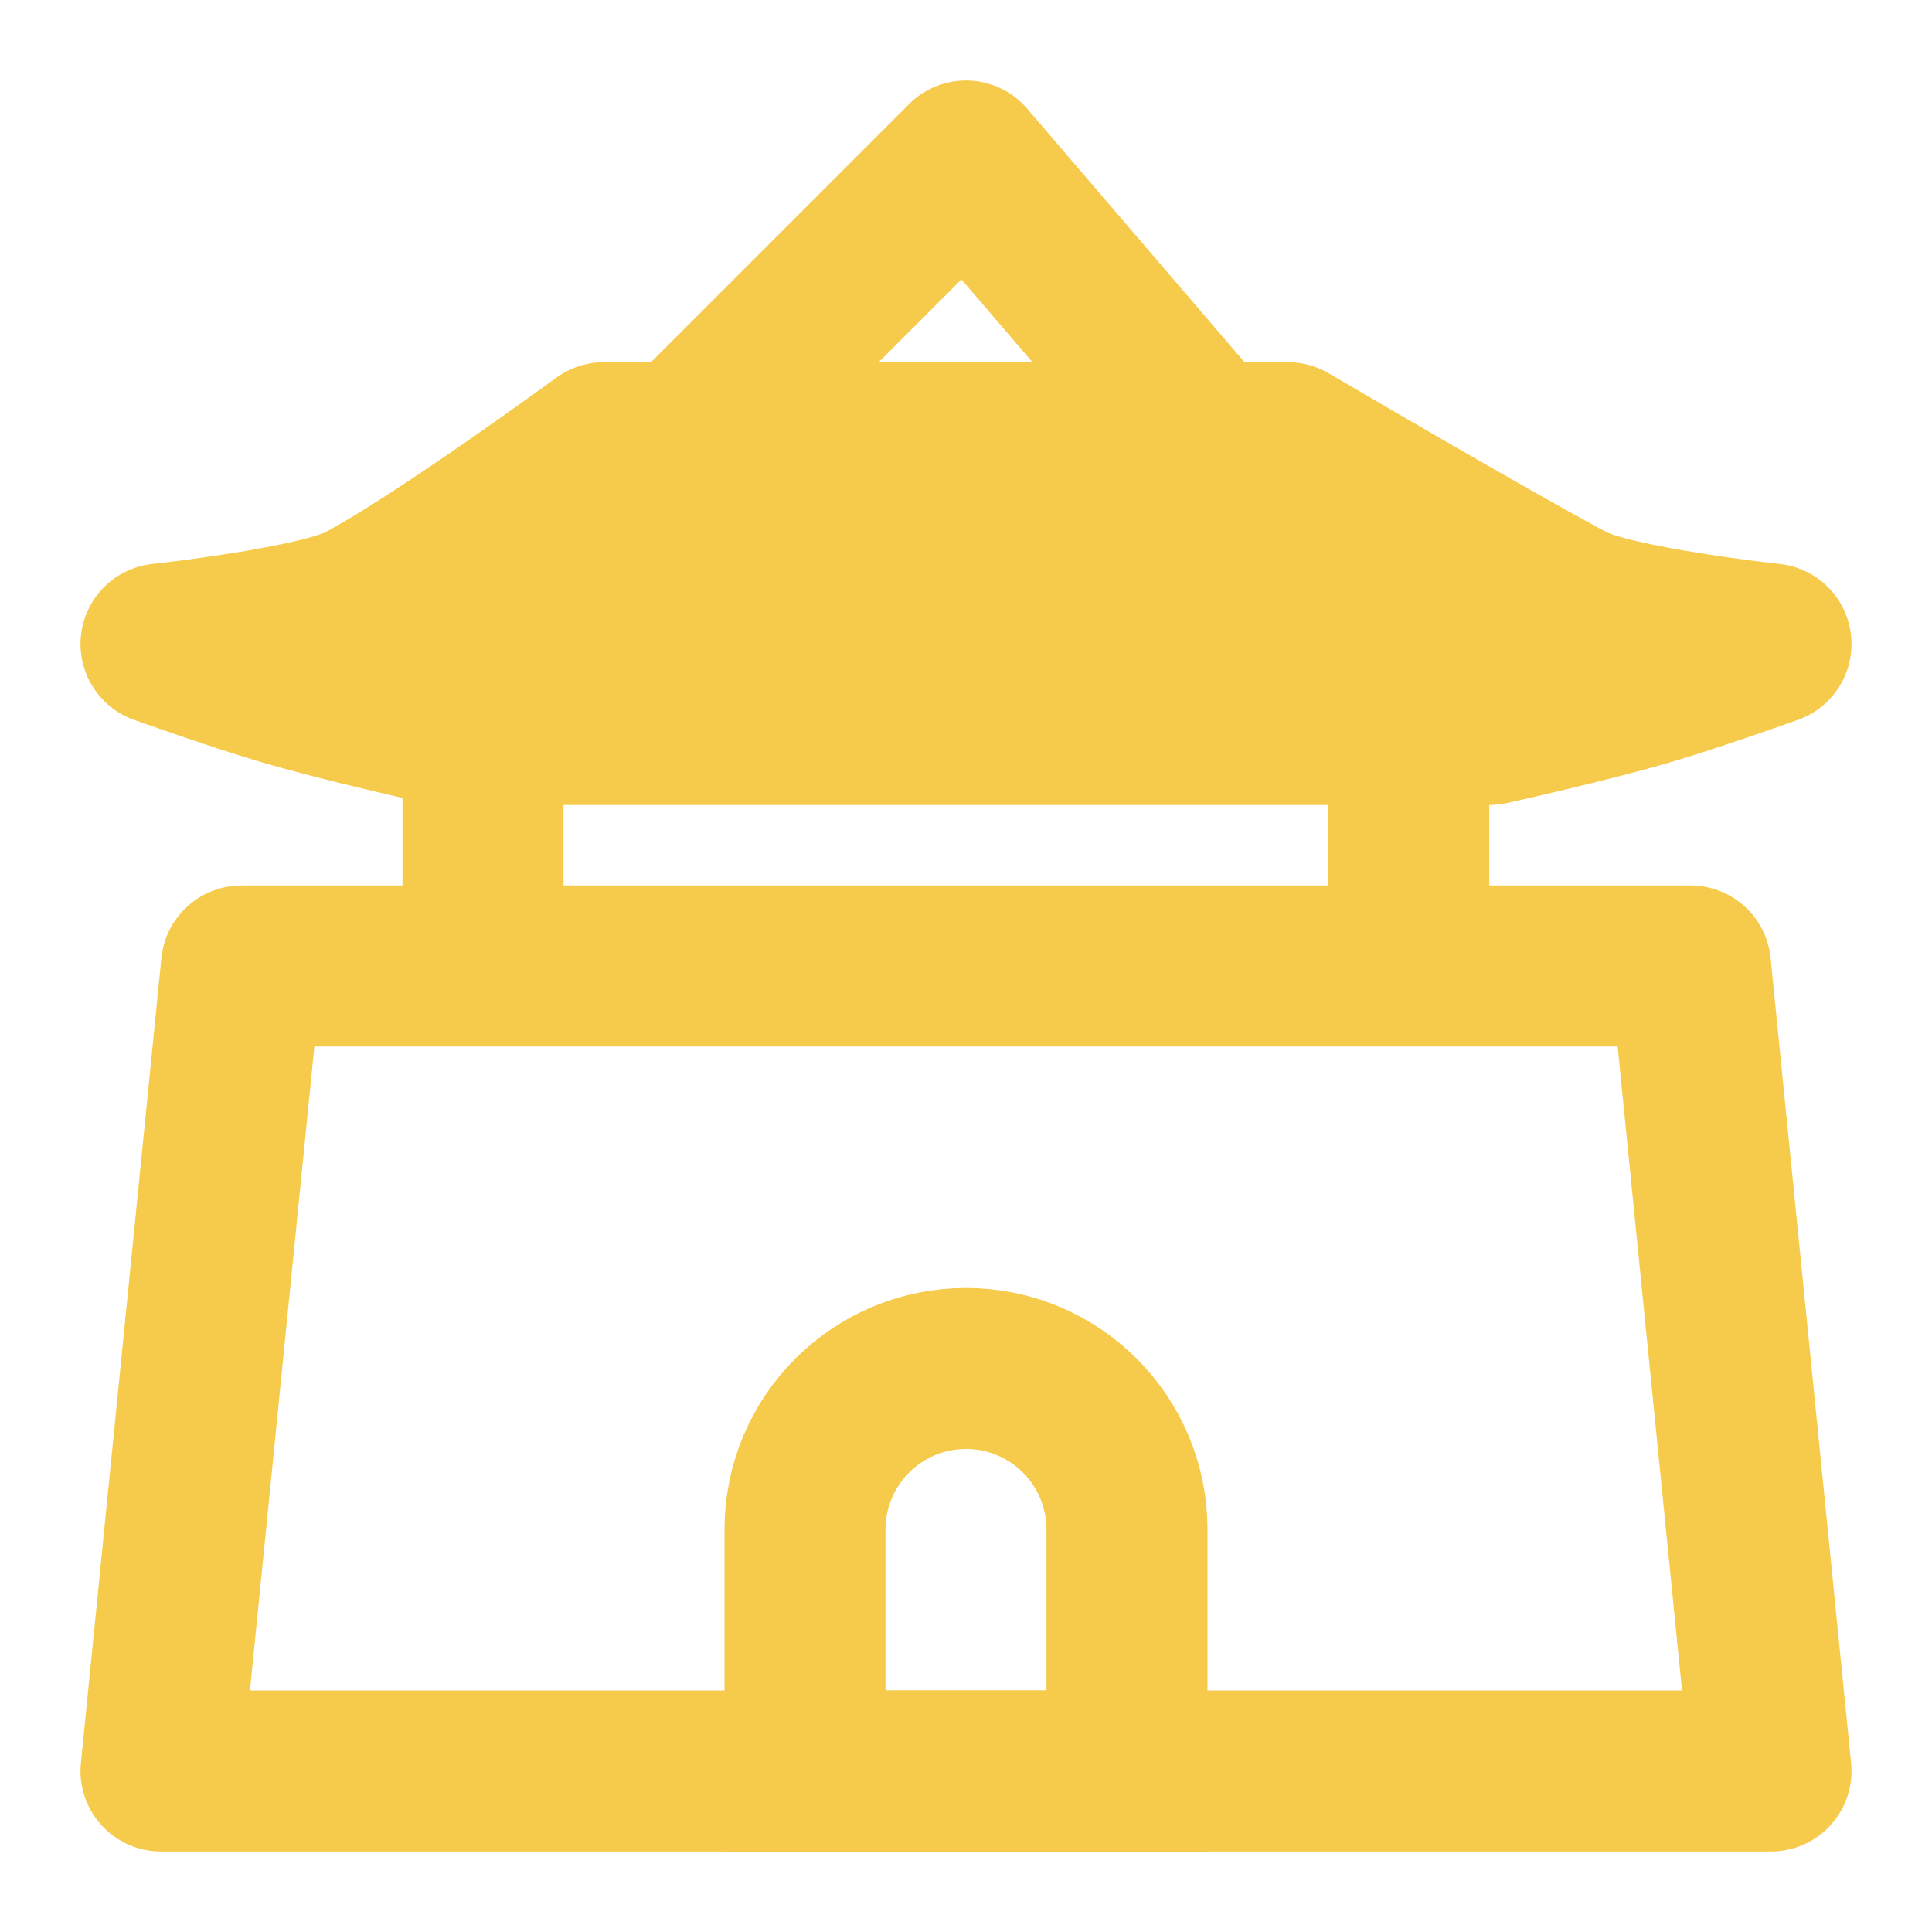 <?xml version="1.0" encoding="utf-8"?><!-- Uploaded to: SVG Repo, www.svgrepo.com, Generator: SVG Repo Mixer Tools -->
<svg width="800px" height="800px" viewBox="0 0 48 48" fill="none" xmlns="http://www.w3.org/2000/svg">
<path d="M15 11H32C32 11 37.048 13.966 39 15C40.091 15.578 44 16 44 16C44 16 42.184 16.649 41 17C39.456 17.458 37 18 37 18H24H11C11 18 8.544 17.458 7 17C5.816 16.649 4 16 4 16C4 16 7.909 15.578 9 15C10.952 13.966 15 11 15 11Z" fill="#f6ca4a" stroke="#f6ca4a" stroke-width="4" stroke-linejoin="round"/>
<path d="M17 11L24 4L30 11H17Z" stroke="#f6ca4a" stroke-width="4" stroke-linecap="round" stroke-linejoin="round"/>
<path d="M35 18V24" stroke="#f6ca4a" stroke-width="4"/>
<path d="M12 18V24" stroke="#f6ca4a" stroke-width="4"/>
<path d="M4 44L6 24H42L44 44H4Z" stroke="#f6ca4a" stroke-width="4" stroke-linejoin="round"/>
<path d="M20 38C20 35.791 21.791 34 24 34V34C26.209 34 28 35.791 28 38V44H20V38Z" stroke="#f6ca4a" stroke-width="4"/>
</svg>